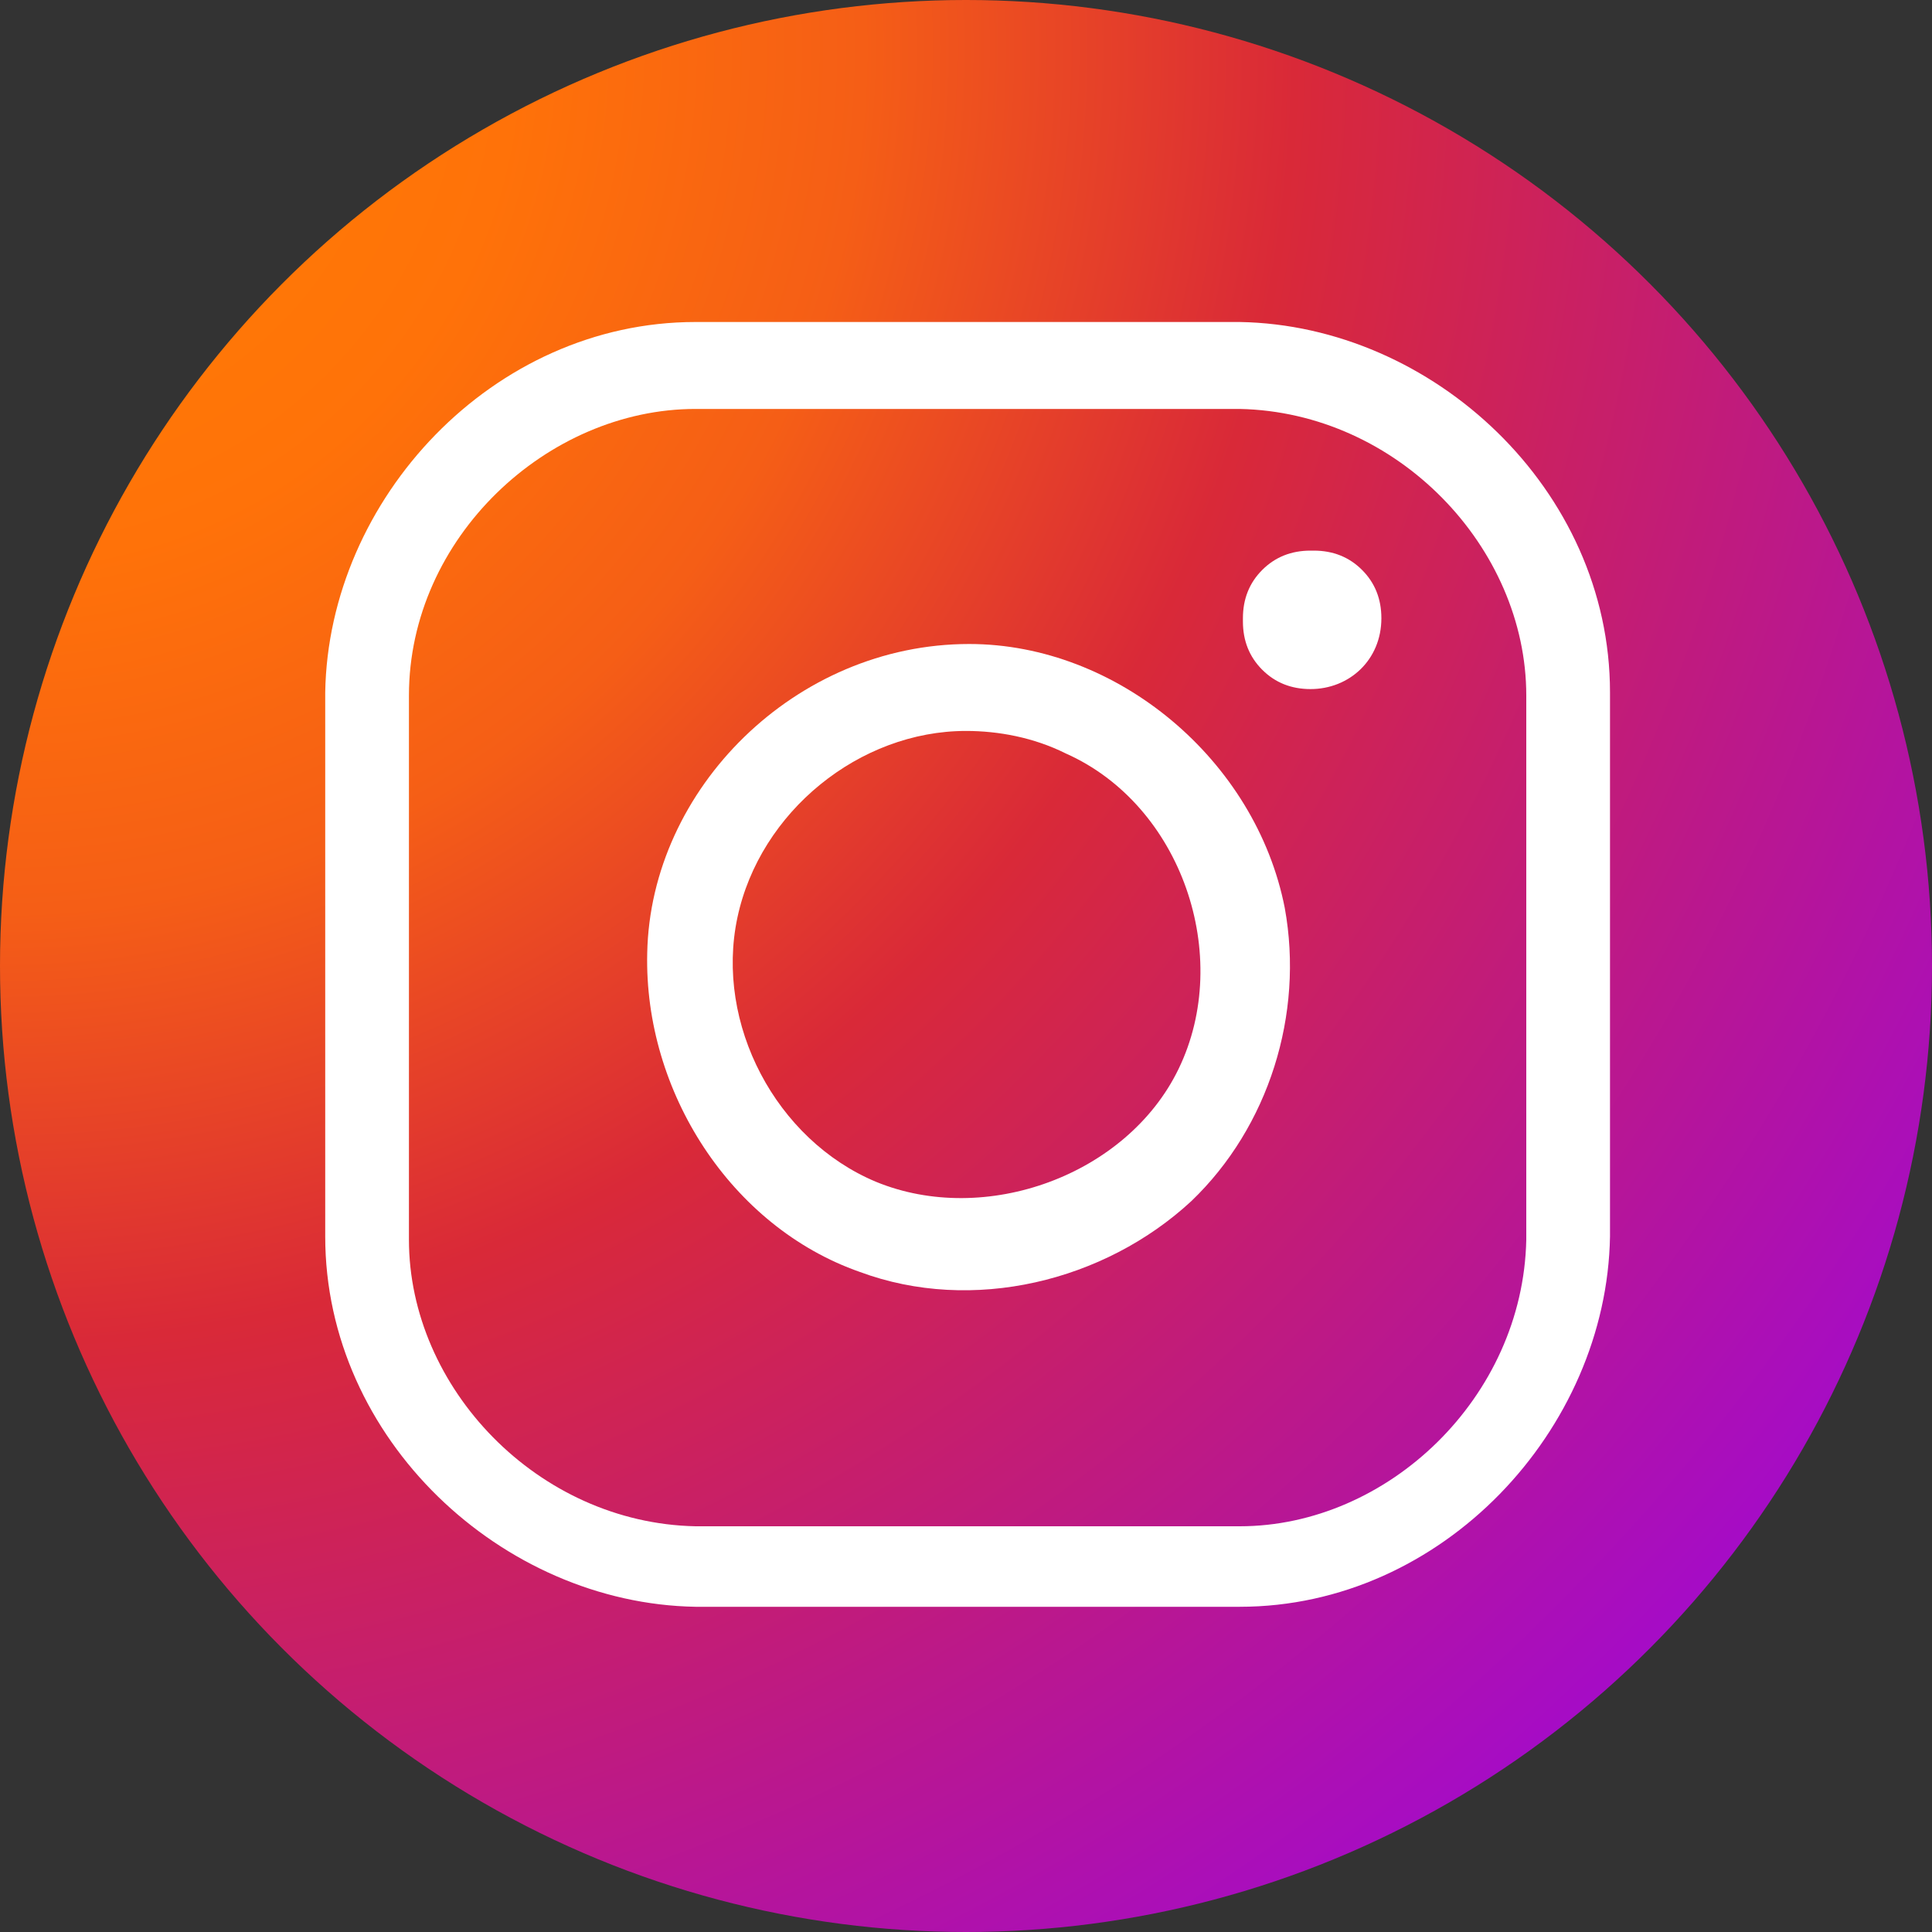 <?xml version="1.0" encoding="utf-8"?>
<!-- Generator: Adobe Illustrator 23.0.4, SVG Export Plug-In . SVG Version: 6.00 Build 0)  -->
<svg version="1.1" id="レイヤー_1" xmlns:serif="http://www.serif.com/"
	 xmlns="http://www.w3.org/2000/svg" xmlns:xlink="http://www.w3.org/1999/xlink" x="0px" y="0px" viewBox="0 0 60 60"
	 style="enable-background:new 0 0 60 60;" xml:space="preserve">
<rect x="0" y="0" width="60" height="60" fill="#333333" stroke="none"/>
<style type="text/css">
	.st0{fill-rule:evenodd;clip-rule:evenodd;fill:url(#SVGID_1_);}
	.st1{fill:#FFFFFF;}
	.st2{fill-rule:evenodd;clip-rule:evenodd;fill:#FFFFFF;}
</style>
<radialGradient id="SVGID_1_" cx="-3.819878e-11" cy="1.5" r="83.799" gradientUnits="userSpaceOnUse">
	<stop  offset="0" style="stop-color:#FF8100"/>
	<stop  offset="0.19" style="stop-color:#FF7209"/>
	<stop  offset="0.32" style="stop-color:#F55E16"/>
	<stop  offset="0.48" style="stop-color:#D92938"/>
	<stop  offset="1" style="stop-color:#9100FF"/>
</radialGradient>
<circle class="st0" cx="30" cy="30" r="30"/>
<path class="st1" d="M38.5,10c6,0.1,11.5,5.2,11.5,11.5c0,5.6,0,11.3,0,16.9c-0.1,6-5.2,11.5-11.5,11.5c-5.6,0-11.3,0-16.9,0
	c-6-0.1-11.5-5.2-11.5-11.5c0-5.6,0-11.3,0-16.9c0.1-6,5.2-11.5,11.5-11.5C27.2,10,32.8,10,38.5,10L38.5,10z M21.6,12.7
	c-4.6,0-8.9,4-8.9,8.9c0,5.6,0,11.2,0,16.9c0,4.6,4,8.8,8.9,8.9c5.6,0,11.2,0,16.9,0c4.6,0,8.8-4,8.9-8.9c0-5.6,0-11.2,0-16.9
	c0-4.6-4-8.8-8.9-8.9C32.8,12.7,27.2,12.7,21.6,12.7z"/>
<path class="st1" d="M30.1,20c4.6,0,8.9,3.6,9.8,8.2c0.6,3.3-0.5,6.8-2.9,9.1c-2.7,2.5-6.8,3.5-10.3,2.2c-4-1.4-6.7-5.6-6.6-9.9
	C20.2,24.5,24.7,20,30.1,20C30,20,30,20,30.1,20L30.1,20z M30,22.7c-3.3,0-6.4,2.5-7.1,5.8c-0.7,3.3,1.2,6.9,4.3,8.2
	c3.4,1.4,7.8-0.2,9.4-3.5c1.7-3.5,0.1-8.2-3.5-9.8C32.1,22.9,31,22.7,30,22.7z"/>
<path class="st2" d="M42.9,19.2c0-0.6-0.2-1.1-0.6-1.5c-0.4-0.4-0.9-0.6-1.5-0.6c0,0-0.1,0-0.1,0c-0.6,0-1.1,0.2-1.5,0.6
	c-0.4,0.4-0.6,0.9-0.6,1.5c0,0,0,0,0,0.1c0,0.6,0.2,1.1,0.6,1.5c0.4,0.4,0.9,0.6,1.5,0.6l0,0C41.9,21.4,42.9,20.5,42.9,19.2
	C42.9,19.3,42.9,19.2,42.9,19.2z"/>
</svg>
